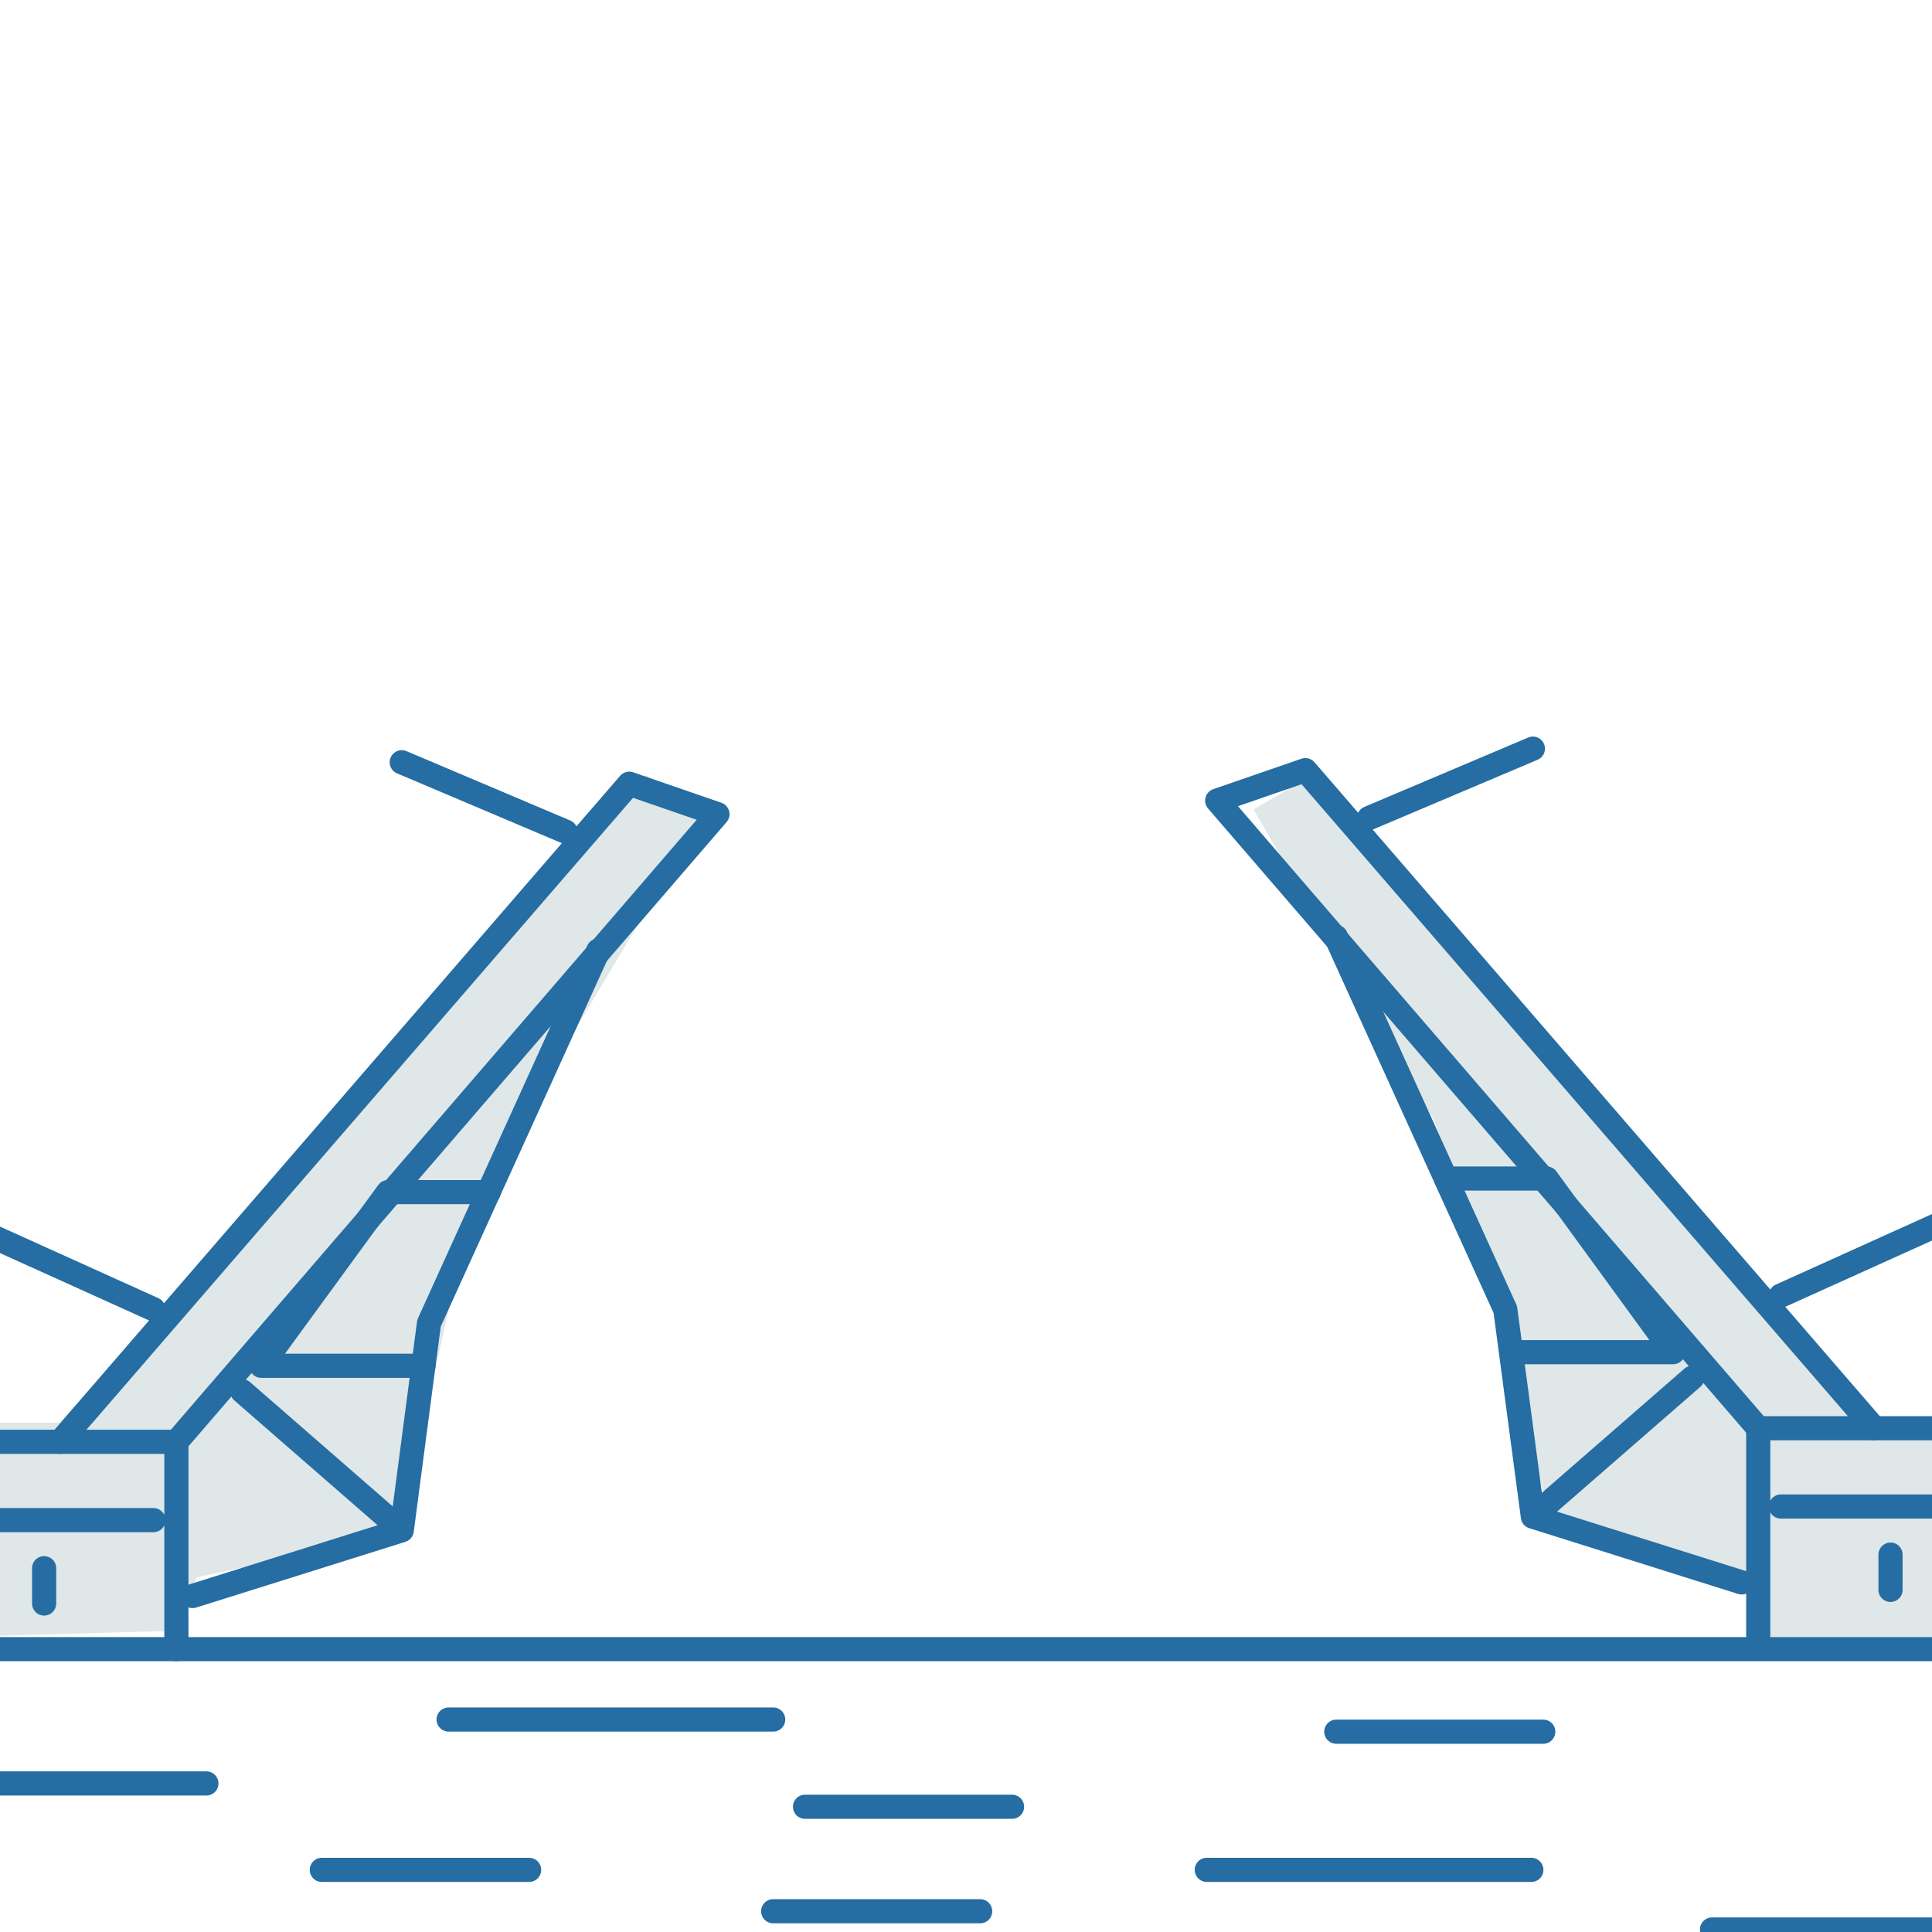 <svg width="80" height="80" fill="none" xmlns="http://www.w3.org/2000/svg"><g clip-path="url(#a)"><path d="m26.733 32.098 2.531 1.426L21.53 46.46l-2.87 7.409-2.165 9.645-8.362 1.806-.691 2.203-20.441.574v-9.19H2.484l24.25-26.81Zm27.613 0-2.44 1.419 7.471 12.87 2.768 7.371 2.088 9.596 8.05 1.797.667 2.947 19.71-.193V58.77H77.73L54.346 32.098Z" fill="#DFE7E8"/><path d="M-10.65 68.288H90.76m-72.184 2.914h13.44m1.318 3.612h8.572m-9.89 4.326h8.57m9.384-1.713h13.44m7.48 2.47h13.44m-89.224-6.048h13.44m46.787-2.143h8.57m-50.577 5.721h8.584M2.486 59.703l23.57-27.25 3.652 1.26-22.404 25.99m9.332-28.14 6.783 2.873m-24.8 16.279 7.734 3.495" stroke="#256DA2" stroke-miterlimit="10" stroke-linecap="round" stroke-linejoin="round"/><path d="M24.776 39.358 17.764 54.79l-1.128 8.577-8.66 2.721m2.054-8.477 6.606 5.754" stroke="#256DA2" stroke-miterlimit="10" stroke-linecap="round" stroke-linejoin="round"/><path d="M17.536 56.553h-6.72l5.25-7.19h4.17m-30.886 10.34H7.304v8.585m-17.954-5.343H6.353m-4.526 1.991v1.462M77.61 59.14 54.052 31.89l-3.651 1.26 22.404 25.99M63.473 31l-6.783 2.873m24.788 16.279-7.735 3.494" stroke="#256DA2" stroke-miterlimit="10" stroke-linecap="round" stroke-linejoin="round"/><path d="m72.12 65.524-8.647-2.722-1.141-8.576-7.012-15.431m14.759 18.253-6.606 5.754" stroke="#256DA2" stroke-miterlimit="10" stroke-linecap="round" stroke-linejoin="round"/><path d="M62.573 55.99h6.707l-5.237-7.19h-4.17m30.886 10.34H72.805v8.576m17.954-5.334H73.743m4.539 1.991v1.461" stroke="#256DA2" stroke-miterlimit="10" stroke-linecap="round" stroke-linejoin="round"/></g><defs><clipPath id="a"><path fill="#fff" d="M0 0h80v80H0z"/></clipPath></defs></svg>